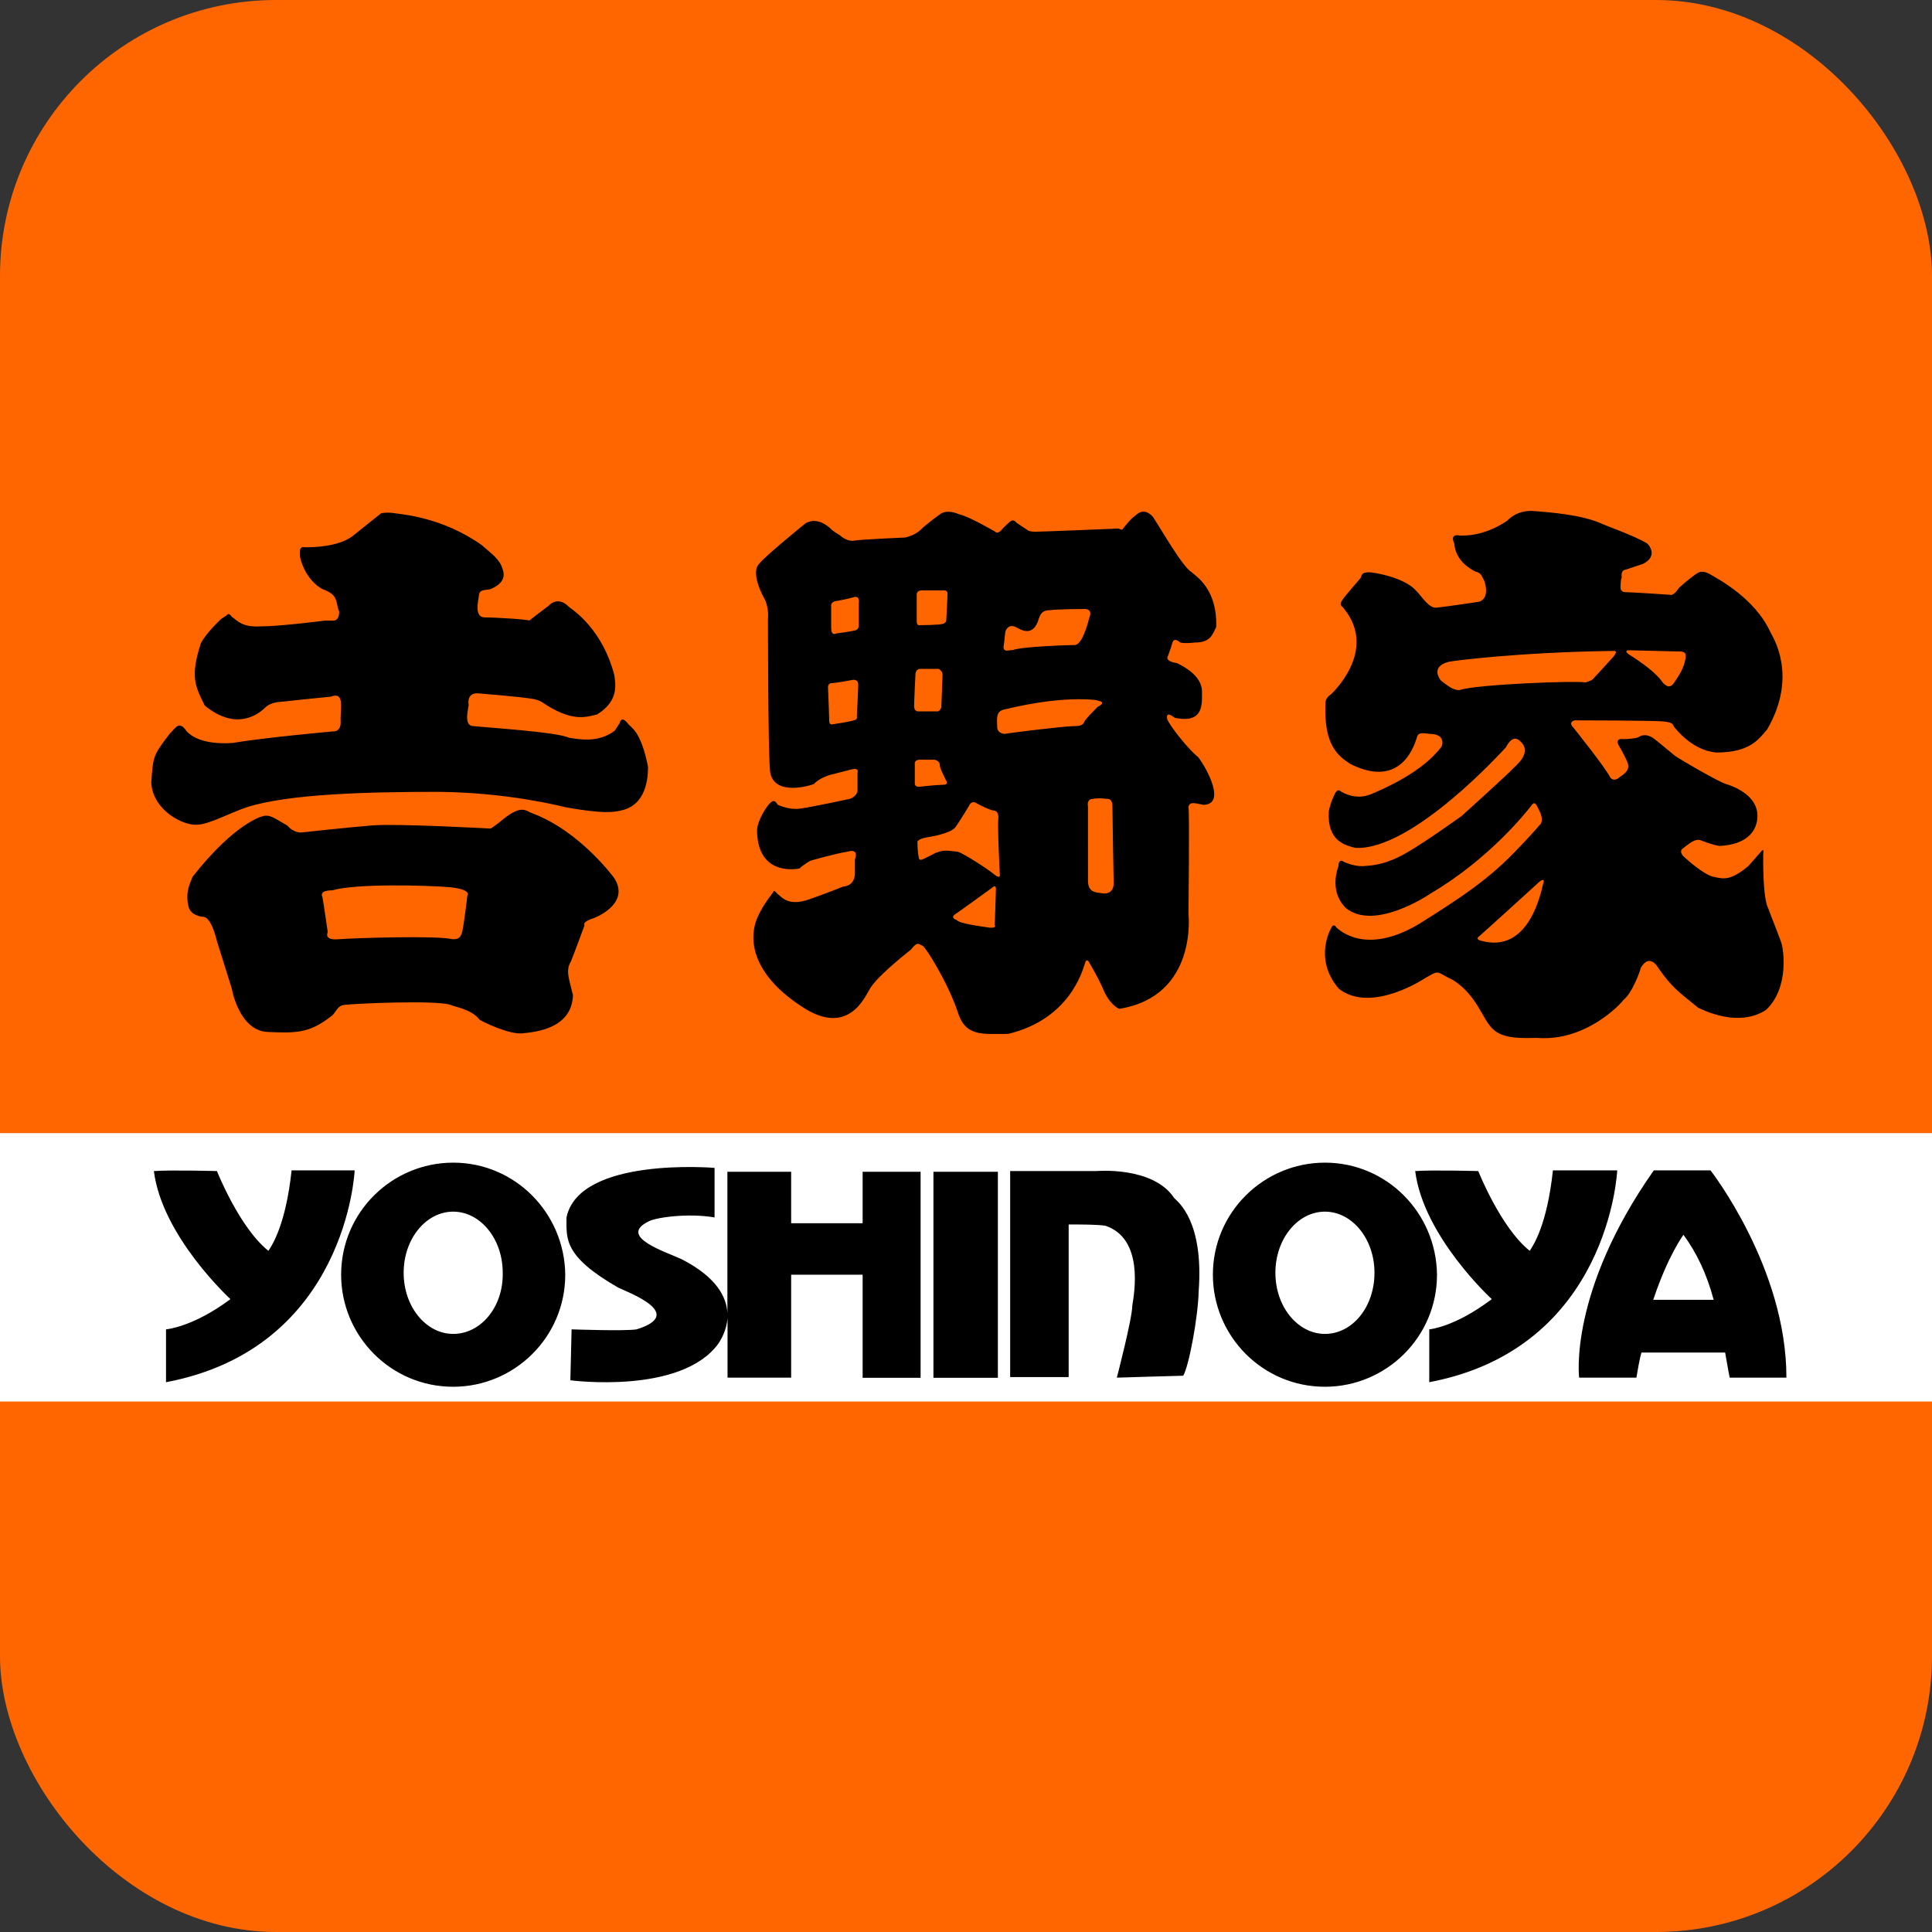 <?xml version="1.0" encoding="utf-8"?>
<!-- Generator: Adobe Illustrator 21.1.0, SVG Export Plug-In . SVG Version: 6.00 Build 0)  -->
<svg version="1.1" id="レイヤー_1" xmlns="http://www.w3.org/2000/svg" xmlns:xlink="http://www.w3.org/1999/xlink" x="0px"
	 y="0px" viewBox="0 0 14 14" enable-background="new 0 0 14 14" xml:space="preserve">
<rect x="0" y="0" width="14" height="14" fill="#333333" stroke="none"/>
<g id="yoshinoya">
	<g>
		<rect y="0" fill="#FF6600" width="14" height="14" rx="2" ry="2"/>
		<rect y="8.211" fill="#FFFFFF" width="14" height="1.945"/>
		<path d="M12.395,8.481c0,0,0,0-0.411,0c-0.62,0.882-0.541,1.502-0.541,1.502s0,0,0.415,0c0.009-0.051,0.023-0.14,0.037-0.182
			h0.606c0.023,0.135,0.033,0.182,0.033,0.182s0,0,0.411,0C12.946,9.186,12.395,8.481,12.395,8.481z M11.98,9.419
			c0.107-0.322,0.219-0.471,0.219-0.471c0.093,0.126,0.168,0.28,0.219,0.471H11.98z M11.719,8.481c0,0-0.056,1.288-1.362,1.535
			c0-0.14,0-0.383,0-0.383s0.182-0.014,0.453-0.219c0,0-0.495-0.453-0.555-0.928c0.121-0.009,0.457,0,0.457,0
			s0.163,0.411,0.373,0.578c0.028-0.042,0.126-0.191,0.168-0.583C11.42,8.481,11.719,8.481,11.719,8.481z M9.601,8.425
			c-0.443,0-0.812,0.359-0.812,0.812c0,0.443,0.359,0.812,0.812,0.812c0.443,0,0.812-0.359,0.812-0.812
			C10.408,8.789,10.049,8.425,9.601,8.425z M9.601,9.666c-0.196,0-0.359-0.196-0.359-0.443c0-0.247,0.163-0.443,0.359-0.443
			c0.196,0,0.359,0.196,0.359,0.443C9.96,9.47,9.801,9.666,9.601,9.666z M8.686,9.358C8.682,9.54,8.616,9.899,8.574,9.969
			c-0.028,0-0.481,0.014-0.481,0.014s0.112-0.429,0.112-0.522C8.22,9.368,8.29,8.976,8.01,8.882
			C7.949,8.873,7.837,8.873,7.744,8.873v1.106H7.32V8.486h0.625c0,0,0.411-0.037,0.564,0.196C8.537,8.71,8.724,8.85,8.686,9.358z
			 M6.764,8.491h0.467v1.493H6.764V8.491z M6.251,8.491h0.42v1.493h-0.42V9.237H5.733v0.746H5.272V9.549
			C5.266,9.641,5.222,9.712,5.206,9.736c-0.271,0.373-1.073,0.266-1.073,0.266l0.009-0.369c0,0,0.387,0.014,0.471,0
			C4.973,9.521,4.558,9.368,4.479,9.33C4.082,9.102,4.105,8.976,4.105,8.822c0.093-0.443,1.073-0.359,1.073-0.359v0.359
			c-0.191-0.033-0.425,0-0.476,0.028C4.469,8.962,4.833,9.074,4.94,9.125c0.253,0.13,0.325,0.274,0.331,0.39V8.491h0.462v0.373
			h0.518V8.491z M3.284,8.425c-0.443,0-0.812,0.359-0.812,0.812c0,0.443,0.359,0.812,0.812,0.812c0.443,0,0.812-0.359,0.812-0.812
			C4.091,8.789,3.732,8.425,3.284,8.425z M3.284,9.666c-0.196,0-0.359-0.196-0.359-0.443c0-0.247,0.163-0.443,0.359-0.443
			s0.359,0.196,0.359,0.443C3.648,9.47,3.485,9.666,3.284,9.666z M2.57,8.481c0,0-0.056,1.288-1.367,1.535c0-0.14,0-0.383,0-0.383
			S1.395,9.619,1.67,9.414c0,0-0.495-0.453-0.555-0.928c0.121-0.009,0.457,0,0.457,0s0.163,0.411,0.373,0.578
			c0.028-0.042,0.126-0.191,0.168-0.583C2.281,8.481,2.57,8.481,2.57,8.481z M11.154,5.981c0,0-0.028,0.037-0.149,0.163
			c-0.21,0.224-0.415,0.359-0.728,0.555C9.895,6.923,9.708,6.741,9.685,6.722c-0.023-0.037-0.037,0-0.037,0S9.512,6.946,9.703,7.166
			c0.238,0.182,0.625-0.079,0.625-0.079s0,0,0.051-0.028c0.051-0.028,0.056,0,0.149,0.042c0.177,0.112,0.21,0.28,0.289,0.355
			c0.079,0.079,0.238,0.065,0.322,0.065c0.355,0.028,0.611-0.252,0.625-0.275c0.065-0.051,0.121-0.21,0.126-0.233
			c0.065-0.112,0.126,0,0.126,0c0.098,0.14,0.14,0.168,0.289,0.289c0.28,0.135,0.443,0.051,0.495,0.014
			c0.168-0.163,0.121-0.439,0.112-0.471c-0.009-0.037-0.084-0.219-0.098-0.261c-0.042-0.079-0.037-0.359-0.037-0.401
			c0.009-0.042-0.014-0.014-0.014-0.014S12.74,6.195,12.67,6.275c-0.135,0.112-0.182,0.093-0.252,0.079
			c-0.07-0.014-0.196-0.126-0.224-0.154c-0.028-0.037,0-0.051,0-0.051s0.028-0.023,0.056-0.042c0.042-0.028,0.065-0.023,0.084-0.014
			c0.028,0.009,0.07,0.028,0.126,0.037c0.266-0.014,0.275-0.177,0.275-0.219c0-0.14-0.154-0.205-0.21-0.224
			c-0.056-0.009-0.369-0.196-0.387-0.21c-0.019-0.014-0.126-0.107-0.168-0.135c-0.051-0.028-0.084-0.009-0.098,0
			c-0.014,0.009-0.079,0.014-0.107,0.014c-0.065-0.009-0.037,0.042-0.037,0.042s0.042,0.07,0.065,0.126
			c0.023,0.056-0.023,0.084-0.056,0.107c-0.042,0.037-0.065,0.009-0.07,0c-0.042-0.079-0.233-0.317-0.266-0.359
			C11.36,5.23,11.411,5.22,11.411,5.22s0.592,0,0.653,0.009c0.065,0.009,0.056,0.023,0.07,0.042
			c0.135,0.163,0.261,0.177,0.303,0.182c0.247,0,0.308-0.098,0.369-0.168c0.224-0.387,0.042-0.667,0.023-0.704
			c-0.112-0.247-0.383-0.387-0.429-0.415c-0.07-0.042-0.093-0.014-0.098-0.014c-0.005,0-0.079,0.056-0.135,0.107
			c-0.042,0.065-0.065,0.051-0.065,0.051s-0.28-0.019-0.322-0.019c-0.042,0-0.037-0.037-0.037-0.037s0-0.056,0.009-0.07
			c-0.009-0.056,0.028-0.056,0.028-0.056s0.028-0.009,0.126-0.042c0.112-0.056,0.042-0.14,0.028-0.149
			c-0.093-0.056-0.294-0.126-0.322-0.14c-0.154-0.07-0.387-0.084-0.485-0.093C11,3.69,10.935,3.76,10.921,3.774
			c-0.168,0.112-0.303,0.107-0.341,0.107c-0.07-0.014-0.051,0.037-0.042,0.056c0.009,0.121,0.107,0.182,0.154,0.205
			c0.037,0.009,0.042,0.023,0.065,0.07c0.042,0.135-0.042,0.149-0.042,0.149s-0.247,0.037-0.303,0.042
			c-0.056,0.009-0.107-0.079-0.149-0.121C10.179,4.185,9.96,4.147,9.918,4.147c-0.042,0-0.051,0.014-0.056,0.037
			C9.853,4.199,9.755,4.306,9.727,4.348c-0.028,0.042,0,0.042,0.014,0.065c0.247,0.308-0.098,0.62-0.098,0.62
			S9.601,5.057,9.605,5.099C9.591,5.407,9.703,5.482,9.787,5.537c0.383,0.191,0.471-0.168,0.481-0.196
			c0.009-0.037,0.051-0.028,0.093-0.023c0.112,0,0.093,0.079,0.084,0.093c-0.135,0.182-0.411,0.303-0.513,0.345
			C9.825,5.799,9.736,5.747,9.713,5.733C9.689,5.71,9.671,5.757,9.671,5.757S9.643,5.808,9.629,5.878
			C9.615,6.097,9.75,6.125,9.82,6.144c0.415,0.023,1.078-0.714,1.092-0.728c0.051-0.098,0.093-0.056,0.107-0.042
			c0.084,0.079-0.028,0.168-0.056,0.196c-0.023,0.028-0.369,0.341-0.369,0.341s-0.252,0.182-0.397,0.266
			C10.053,6.261,9.96,6.27,9.895,6.275c-0.07,0.009-0.14-0.023-0.154-0.028C9.703,6.219,9.699,6.261,9.699,6.275
			C9.633,6.466,9.736,6.564,9.755,6.582c0.205,0.163,0.592-0.093,0.611-0.107c0.429-0.252,0.7-0.597,0.732-0.639
			c0.028-0.042,0.042,0.014,0.056,0.037C11.196,5.957,11.154,5.981,11.154,5.981z M11.803,4.712l0.369,0.009
			c0.056,0,0.042,0.037,0.042,0.051c-0.014,0.079-0.051,0.126-0.084,0.177c-0.037,0.051-0.065,0.009-0.079,0
			c-0.065-0.098-0.233-0.196-0.252-0.21C11.765,4.712,11.803,4.712,11.803,4.712z M10.576,5.001c-0.037,0-0.065-0.014-0.135-0.07
			c0,0-0.084-0.098,0.056-0.135c0.037-0.009,0.522-0.07,1.185-0.079c0.009,0,0.051-0.009,0.009,0.042
			c-0.037,0.042-0.149,0.163-0.149,0.163s-0.014,0.014-0.056,0.023C11.43,4.931,10.688,4.959,10.576,5.001z M11.182,6.405
			c-0.014,0.051-0.098,0.513-0.453,0.411c0,0-0.037-0.009-0.014-0.028c0.028-0.023,0.443-0.401,0.443-0.401
			S11.201,6.354,11.182,6.405z M8.682,5.486C8.616,5.435,8.477,5.262,8.458,5.211C8.449,5.155,8.486,5.183,8.514,5.202
			C8.724,5.244,8.71,5.104,8.71,5.01c0-0.121-0.154-0.191-0.182-0.205C8.435,4.791,8.463,4.754,8.463,4.754s0.019-0.047,0.033-0.098
			c0.014-0.042,0.056,0,0.056,0s0.028,0.009,0.107,0c0.112,0,0.126-0.056,0.154-0.112c0.009-0.28-0.149-0.369-0.177-0.397
			C8.57,4.11,8.411,3.83,8.355,3.746c-0.07-0.079-0.121-0.014-0.14,0C8.192,3.76,8.131,3.839,8.131,3.839L8.103,3.83
			c0,0-0.55,0.023-0.597,0.023c-0.047,0-0.056-0.009-0.056-0.009S7.394,3.807,7.366,3.788c-0.028-0.037-0.056,0-0.056,0
			S7.282,3.811,7.254,3.844C7.226,3.872,7.212,3.853,7.212,3.853S7.021,3.741,6.951,3.727c-0.098-0.042-0.14,0-0.14,0
			s-0.098,0.07-0.14,0.112C6.629,3.881,6.559,3.895,6.559,3.895S6.228,3.909,6.177,3.919c-0.051,0-0.093-0.042-0.093-0.042
			s-0.051-0.028-0.07-0.051C5.906,3.732,5.831,3.797,5.831,3.797S5.542,4.031,5.5,4.087c-0.051,0.051,0,0.182,0.037,0.247
			c0.037,0.065,0.028,0.149,0.028,0.149s0,0.91,0.014,1.092C5.589,5.757,5.817,5.71,5.897,5.682C5.934,5.64,6.009,5.617,6.009,5.617
			s0.107-0.028,0.163-0.042c0.056-0.014,0.042,0.023,0.042,0.023s0,0.079,0,0.126c0,0.047-0.056,0.065-0.056,0.065
			s-0.303,0.065-0.359,0.07C5.747,5.869,5.673,5.85,5.635,5.831c-0.028-0.051-0.051-0.014-0.065,0S5.491,5.939,5.486,6.013
			c0,0.308,0.238,0.294,0.308,0.28c0.028-0.028,0.079-0.056,0.079-0.056s0.177-0.051,0.266-0.065
			c0.093-0.028,0.056,0.056,0.056,0.056s0,0,0,0.098c0,0.098-0.084,0.098-0.084,0.098S5.985,6.475,5.864,6.517
			C5.715,6.568,5.673,6.508,5.631,6.475C5.603,6.438,5.603,6.466,5.603,6.466S5.533,6.55,5.491,6.643
			C5.407,6.834,5.482,7.082,5.813,7.296c0.331,0.219,0.453-0.07,0.485-0.121C6.34,7.091,6.531,6.937,6.601,6.881
			c0.051-0.065,0.056-0.037,0.084-0.028c0.023,0.009,0.182,0.266,0.252,0.471c0.056,0.191,0.177,0.168,0.369,0.168
			C7.749,7.385,7.842,7.04,7.861,6.984c0.014-0.056,0.037,0,0.037,0s0.056,0.093,0.093,0.177C8.033,7.268,8.099,7.31,8.113,7.31
			c0.569-0.093,0.499-0.69,0.499-0.69s0.009-0.732,0-0.774c0.009-0.037,0.042-0.028,0.107-0.014C8.887,5.831,8.747,5.57,8.682,5.486
			z M6.209,5.192c0,0,0.009,0.023-0.023,0.028C6.158,5.23,6.037,5.248,6.037,5.248S6.009,5.258,6.009,5.225
			c0-0.033-0.009-0.247-0.009-0.247s0-0.028,0.028-0.028c0.028,0,0.149-0.023,0.149-0.023s0.042-0.009,0.042,0.033
			C6.219,5.001,6.209,5.192,6.209,5.192z M6.2,4.567C6.172,4.576,6.06,4.59,6.06,4.59S6.023,4.614,6.023,4.548s0-0.154,0-0.154
			S6.013,4.357,6.074,4.353C6.13,4.343,6.181,4.329,6.181,4.329s0.051-0.023,0.042,0.042c0,0.037,0,0.154,0,0.154
			S6.228,4.558,6.2,4.567z M7.273,4.679c0.009-0.056,0.009-0.093,0.014-0.107c0.005-0.014,0.028-0.056,0.084-0.023
			C7.394,4.562,7.478,4.614,7.52,4.506c0.014-0.042,0.023-0.084,0.084-0.084c0.065-0.009,0.261-0.009,0.261-0.009
			s0.056,0,0.028,0.065C7.879,4.534,7.837,4.684,7.781,4.674c0,0-0.373,0.009-0.443,0.037C7.32,4.707,7.264,4.735,7.273,4.679z
			 M6.643,4.306c0,0,0-0.028,0.037-0.028c0.037,0,0.163,0,0.163,0s0.023,0,0.023,0.023c0,0.028-0.009,0.196-0.009,0.196
			s0,0.014-0.023,0.023C6.811,4.53,6.666,4.53,6.666,4.53S6.643,4.539,6.643,4.502C6.643,4.465,6.643,4.306,6.643,4.306z
			 M6.634,4.88c0,0,0.005-0.033,0.033-0.033c0.037,0,0.135,0,0.135,0S6.83,4.861,6.83,4.889c0,0.028-0.009,0.238-0.009,0.238
			S6.811,5.155,6.792,5.155s-0.14,0-0.14,0s-0.028,0-0.028-0.037C6.624,5.08,6.634,4.88,6.634,4.88z M6.629,5.677
			c0-0.028,0-0.135,0-0.135S6.62,5.505,6.666,5.505c0.042,0,0.107,0,0.107,0s0.037,0.009,0.037,0.037s0.037,0.093,0.042,0.107
			C6.862,5.663,6.876,5.687,6.83,5.687c-0.042,0-0.168,0.014-0.168,0.014S6.629,5.705,6.629,5.677z M7.17,6.722
			C7.114,6.713,6.951,6.694,6.932,6.666c0,0-0.051-0.014-0.009-0.042c0.042-0.028,0.266-0.191,0.266-0.191s0.028-0.028,0.028,0.009
			c0,0.028-0.009,0.261-0.009,0.261S7.226,6.727,7.17,6.722z M7.203,6.335C7.152,6.293,6.984,6.186,6.942,6.172
			C6.876,6.167,6.848,6.153,6.778,6.181C6.755,6.195,6.694,6.223,6.694,6.223S6.657,6.247,6.657,6.209
			C6.648,6.172,6.648,6.097,6.648,6.097S6.657,6.083,6.69,6.074c0.037-0.009,0.042-0.009,0.042-0.009s0.154-0.023,0.191-0.07
			C6.96,5.943,7.021,5.841,7.021,5.841s0.014-0.042,0.051-0.023C7.11,5.841,7.184,5.873,7.198,5.873
			c0.014,0,0.037,0.009,0.037,0.051C7.226,5.967,7.245,6.335,7.245,6.335S7.254,6.377,7.203,6.335z M7.856,5.234
			C7.847,5.248,7.842,5.262,7.777,5.262c-0.065,0-0.481,0.051-0.495,0.056c0,0-0.056,0-0.056-0.051c0-0.051-0.014-0.112,0.051-0.126
			c0.065-0.014,0.373-0.093,0.648-0.07c0.014,0,0.042,0.009,0.042,0.009S8.019,5.09,7.954,5.122C7.931,5.146,7.856,5.22,7.856,5.234
			z M8.005,6.475c-0.056-0.009-0.121,0-0.121-0.093V5.845c0,0-0.014-0.056,0.037-0.056c0.042-0.009,0.098,0,0.098,0
			S8.061,5.78,8.061,5.841c0,0.056,0.009,0.55,0.009,0.55S8.08,6.471,8.005,6.475z M4.306,6.652
			c0.056-0.023,0.252-0.121,0.145-0.289c0,0-0.247-0.341-0.597-0.471c-0.042-0.014-0.07-0.065-0.205,0.042
			c-0.042,0.037-0.093,0.07-0.093,0.07S2.878,5.967,2.701,5.981C2.524,5.995,2.188,6.032,2.188,6.032S2.132,6.041,2.081,5.981
			C2.001,5.939,1.959,5.897,1.903,5.915c0,0-0.196,0.042-0.508,0.439C1.381,6.396,1.339,6.461,1.367,6.573
			c0.009,0.028,0.028,0.056,0.093,0.07c0.014,0,0.065-0.014,0.112,0.177c0.051,0.163,0.107,0.341,0.107,0.341
			s0.051,0.308,0.261,0.317c0.205,0.009,0.303,0.009,0.457-0.112C2.435,7.343,2.44,7.287,2.496,7.282
			c0.056-0.009,0.667-0.037,0.77,0C3.289,7.296,3.415,7.31,3.476,7.39c0.023,0.014,0.21,0.107,0.308,0.098
			C3.891,7.478,4.143,7.45,4.152,7.212C4.124,7.091,4.096,7.035,4.138,6.965c0.037-0.093,0.098-0.261,0.098-0.261
			S4.213,6.68,4.306,6.652z M3.387,6.489c0,0-0.023,0.196-0.037,0.261C3.336,6.806,3.308,6.806,3.28,6.806
			c-0.107-0.028-0.714-0.009-0.826,0C2.342,6.816,2.375,6.755,2.375,6.755S2.347,6.559,2.337,6.503
			c-0.028-0.056,0.07-0.051,0.07-0.051c0.168-0.051,0.69-0.037,0.854-0.023C3.424,6.447,3.387,6.489,3.387,6.489z M1.096,5.673
			C1.11,5.482,1.106,5.477,1.232,5.314C1.274,5.276,1.297,5.216,1.353,5.3C1.381,5.328,1.46,5.398,1.684,5.384
			C1.903,5.346,2.412,5.3,2.412,5.3s0.065,0.009,0.056-0.084c0-0.093,0.028-0.205-0.07-0.168C2.3,5.057,2.043,5.085,2.043,5.085
			s-0.079,0-0.121,0.042C1.88,5.169,1.717,5.304,1.484,5.113c-0.07-0.14-0.107-0.21-0.028-0.453
			c0.042-0.079,0.149-0.177,0.149-0.177L1.642,4.46c0,0,0.014-0.028,0.037,0.009c0.037,0.023,0.07,0.079,0.21,0.07
			c0.14,0,0.467-0.042,0.467-0.042h0.065c0,0,0.037,0,0.037-0.065c-0.028-0.065,0-0.121-0.121-0.163c0,0-0.121-0.056-0.163-0.233
			c0-0.042-0.009-0.079,0.037-0.07c0.042,0,0.233,0,0.341-0.079c0.098-0.079,0.21-0.168,0.21-0.168s0.042-0.009,0.098,0
			c0.056,0.009,0.345,0.028,0.634,0.233c0.037,0.037,0.112,0.084,0.14,0.149c0.014,0.037,0.051,0.112-0.079,0.168
			c-0.037,0.009-0.079,0-0.084,0.042C3.466,4.353,3.434,4.474,3.513,4.474c0.079,0,0.308,0.014,0.322,0.023
			c0.028-0.023,0.14-0.107,0.14-0.107S4.04,4.311,4.124,4.399c0.047,0.033,0.243,0.173,0.327,0.49
			C4.46,4.954,4.488,5.08,4.325,5.178c-0.07,0.014-0.163,0.056-0.359-0.065C3.928,5.09,3.914,5.071,3.844,5.062
			C3.76,5.048,3.462,5.024,3.462,5.024S3.382,5.015,3.396,5.108c0,0.023-0.042,0.154,0.037,0.154
			c0.079,0.009,0.606,0.042,0.69,0.084c0.065,0.009,0.21,0.042,0.331-0.051c0.037-0.056,0.037-0.056,0.037-0.056
			s0.009-0.056,0.056,0c0.023,0.037,0.093,0.042,0.149,0.317c0,0.084-0.014,0.28-0.196,0.317C4.446,5.887,4.362,5.897,4.101,5.85
			C4.059,5.841,3.685,5.743,3.177,5.738c-0.508,0-1.087,0.014-1.39,0.112C1.675,5.887,1.511,5.976,1.428,5.976
			C1.334,5.985,1.11,5.878,1.096,5.673z"/>
	</g>
</g>
</svg>
